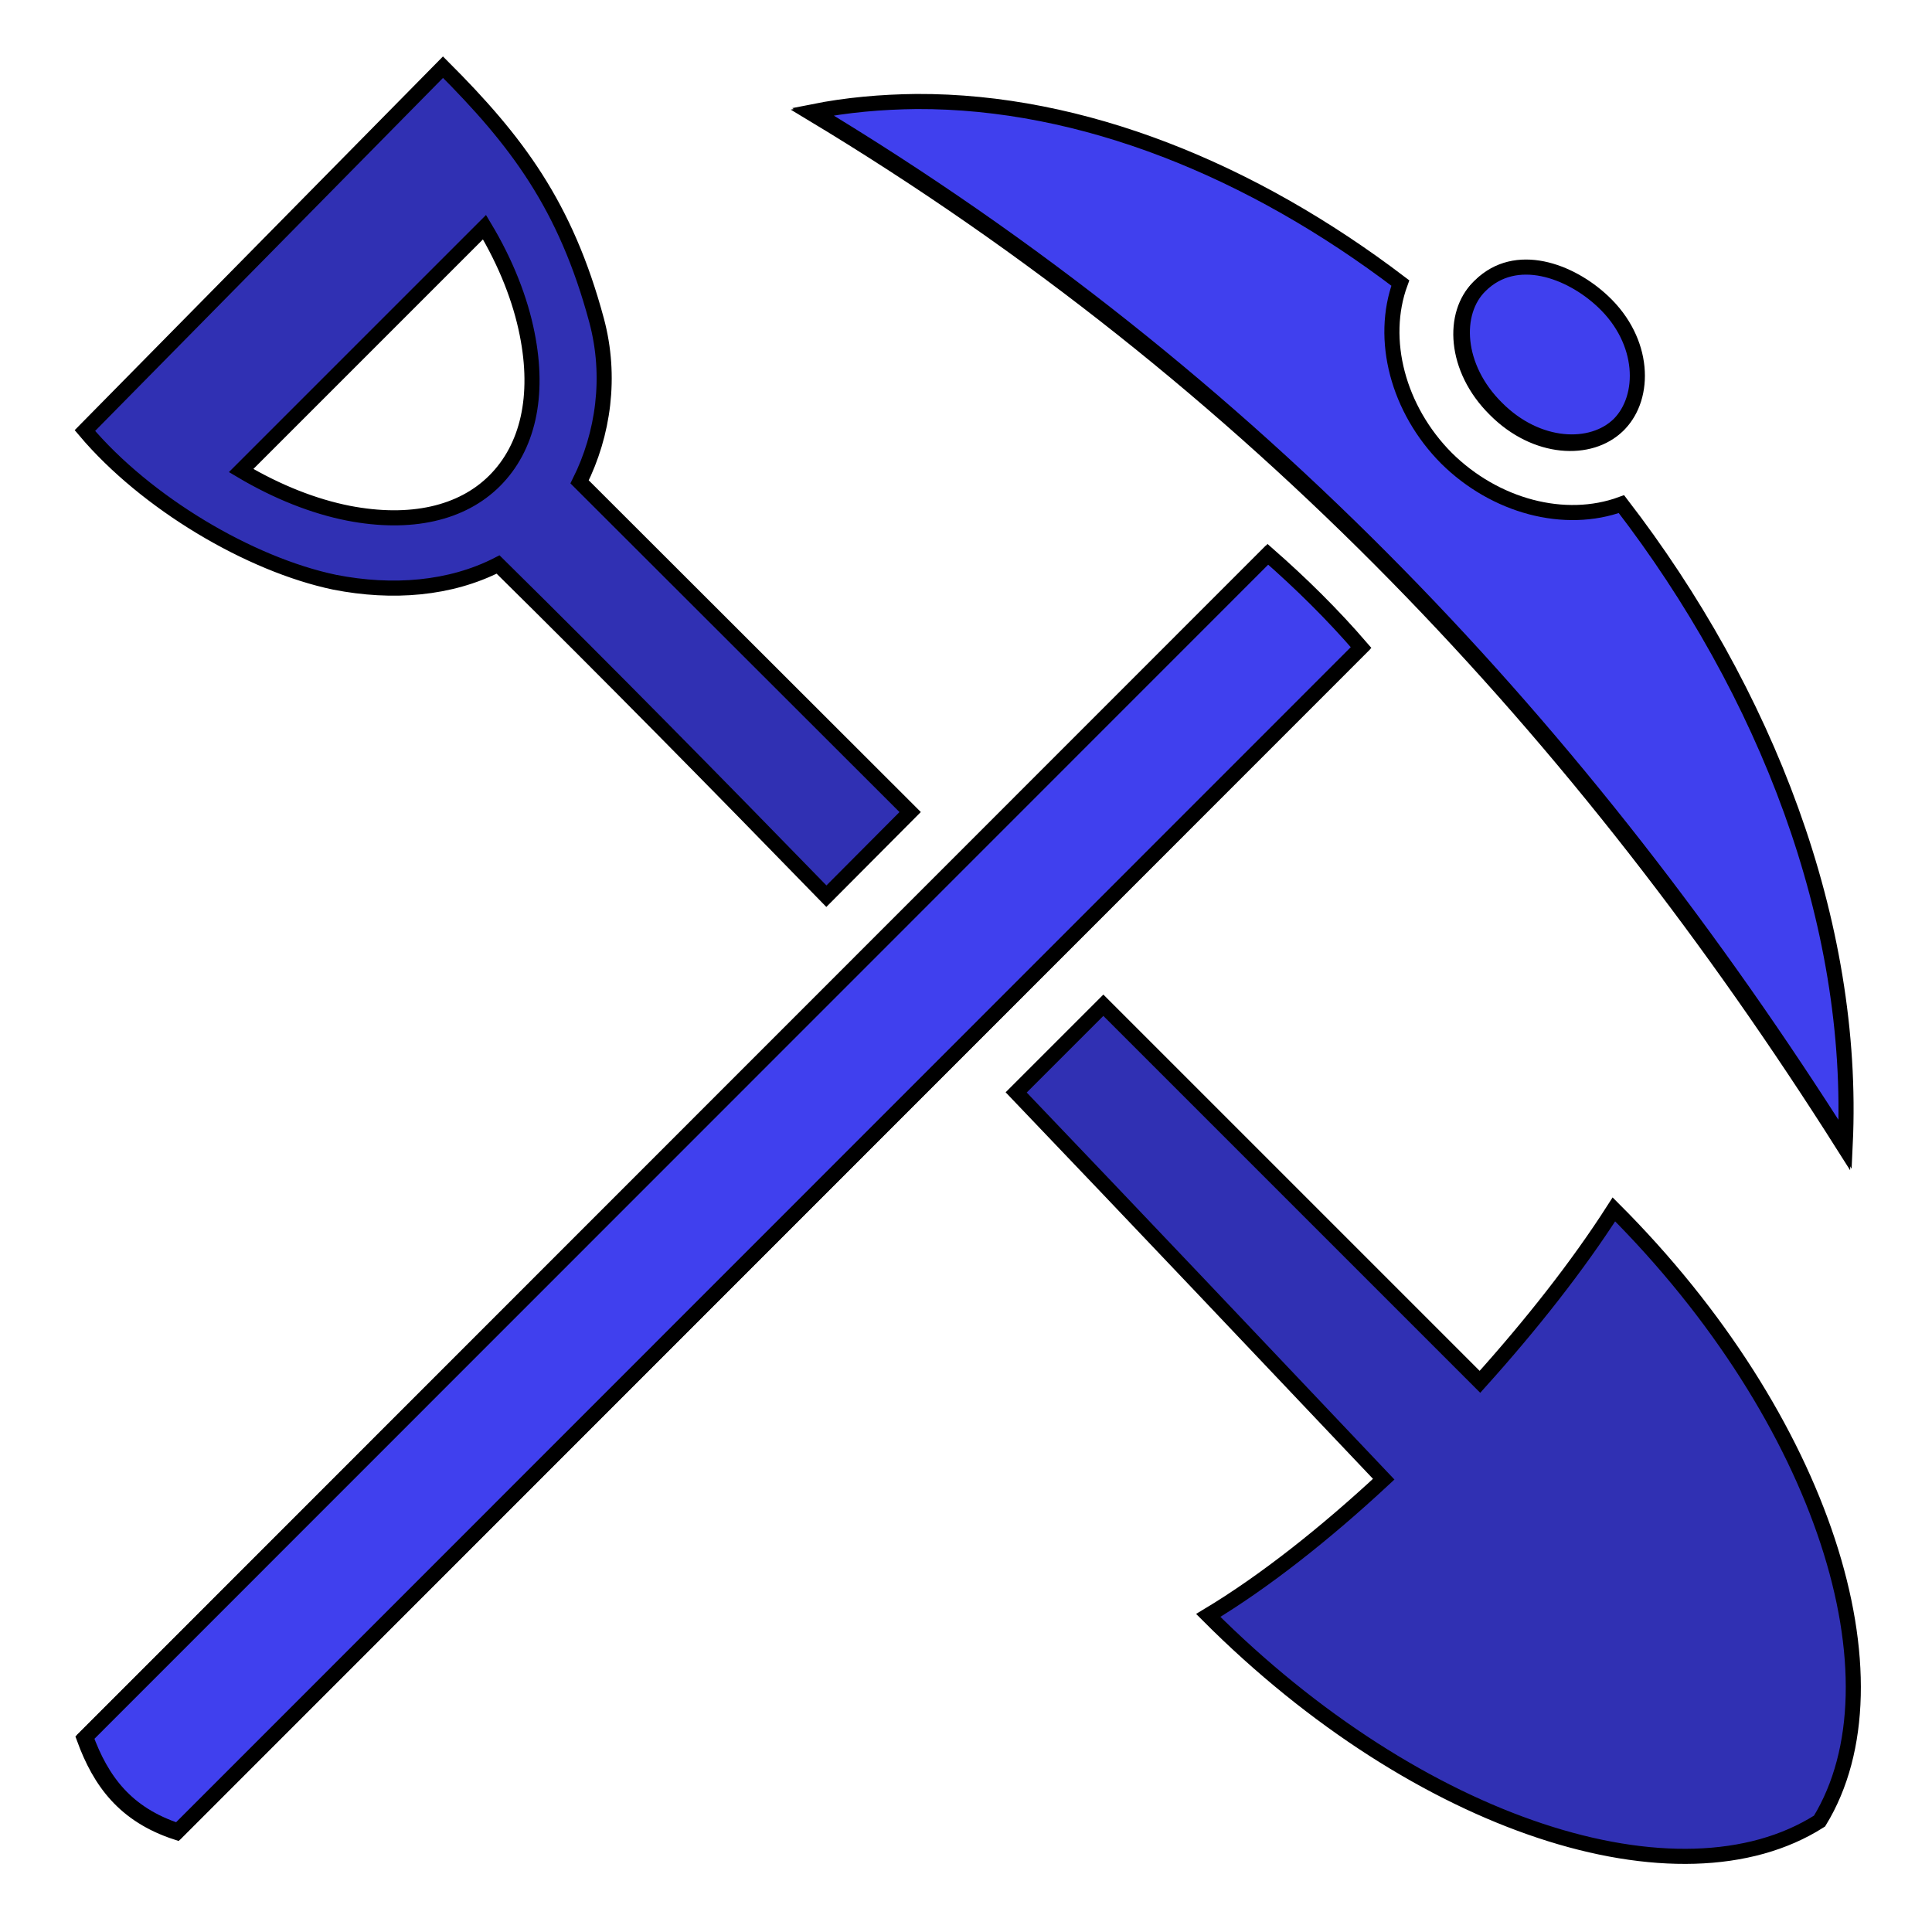 <?xml version="1.0" encoding="utf-8"?>
<!-- Generator: Adobe Illustrator 26.2.1, SVG Export Plug-In . SVG Version: 6.00 Build 0)  -->
<svg version="1.1" id="Слой_1" xmlns="http://www.w3.org/2000/svg" xmlns:xlink="http://www.w3.org/1999/xlink" x="0px" y="0px"
	 viewBox="0 0 512 512" style="enable-background:new 0 0 512 512;" xml:space="preserve">
<style type="text/css">
	.st0{fill:#3030B3;stroke:#000000;stroke-width:4;stroke-miterlimit:10;}
	.st1{fill:#4040EE;stroke:#000000;stroke-width:4;stroke-miterlimit:10;}
</style>
<g transform="translate(0,0)">
	<path class="st0" d="M117.4,17.8l-94.9,96.3c16.2,19.2,43.7,35.5,66.2,40.2c15.3,3,30.6,1.8,43.3-4.7c29.3,28.9,58.2,58.3,87,87.9
		l22.2-22.3l-87.6-87.5c6.3-12.6,8.5-27.9,4.5-42.8C149.9,54.4,136.9,37.3,117.4,17.8z M242.5,27.3c-9.3,0.1-18.5,0.9-27.5,2.7
		c117.1,70.5,204.6,164.7,273.6,273.7c2.8-59.2-21.2-120.2-59.3-169.7c-15,5.5-33.5,0.6-46.4-12.2c-12.8-12.9-17.7-31.4-12.2-46.4
		C331.4,45.5,286.4,27.1,242.5,27.3L242.5,27.3z M128.4,60.2c5.7,9.5,9.5,19.2,11.3,28.3c3.3,16.5,0.2,30.1-8.6,38.9
		c-8.7,8.7-22.3,11.8-38.8,8.6c-9.1-1.8-18.8-5.6-28.4-11.3L128.4,60.2z M391.9,76.1c-7.2,7-6.6,21.6,4.3,32.4
		c10.8,10.9,25.3,11.4,32.5,4.3c7.1-7.2,6.9-22-4.3-32.5C415.7,72.2,401.3,66.8,391.9,76.1z M335.6,147.3L22.3,460.7
		c4.2,11.5,10.7,20.4,24.5,24.9L360.3,172C352.8,163.3,344.5,155.1,335.6,147.3L335.6,147.3z M292.4,266.4l-23.1,23.1
		c32.5,34,65,68.3,97.4,102.5c-15.6,14.5-31.7,27.2-46.5,36.1c55.9,56,124.9,78.1,162,54.5c22.8-37.3,1.1-106.5-54.5-162.1
		c-9.6,15-22,30.7-35.5,45.7L292.4,266.4z"/>
</g>
<g transform="translate(0,0)">
	<path class="st1" d="M242.9,26.9c-9.3,0.1-18.5,0.9-27.5,2.7C332.5,100.1,420,194.3,489,303.3c2.8-59.2-21.2-120.2-59.3-169.7
		c-15,5.5-33.5,0.6-46.4-12.2C370.5,108.5,365.6,90,371.1,75C331.8,45.1,286.8,26.7,242.9,26.9L242.9,26.9z M392.3,75.7
		c-7.2,7-6.6,21.6,4.3,32.4c10.8,10.9,25.3,11.4,32.5,4.3c7.1-7.2,6.9-22-4.3-32.5C416.1,71.7,401.7,66.4,392.3,75.7z M336,146.9
		L22.7,460.3c4.2,11.5,10.7,20.4,24.5,24.9l313.5-313.6C353.2,162.9,344.9,154.7,336,146.9L336,146.9z"/>
</g>
</svg>
